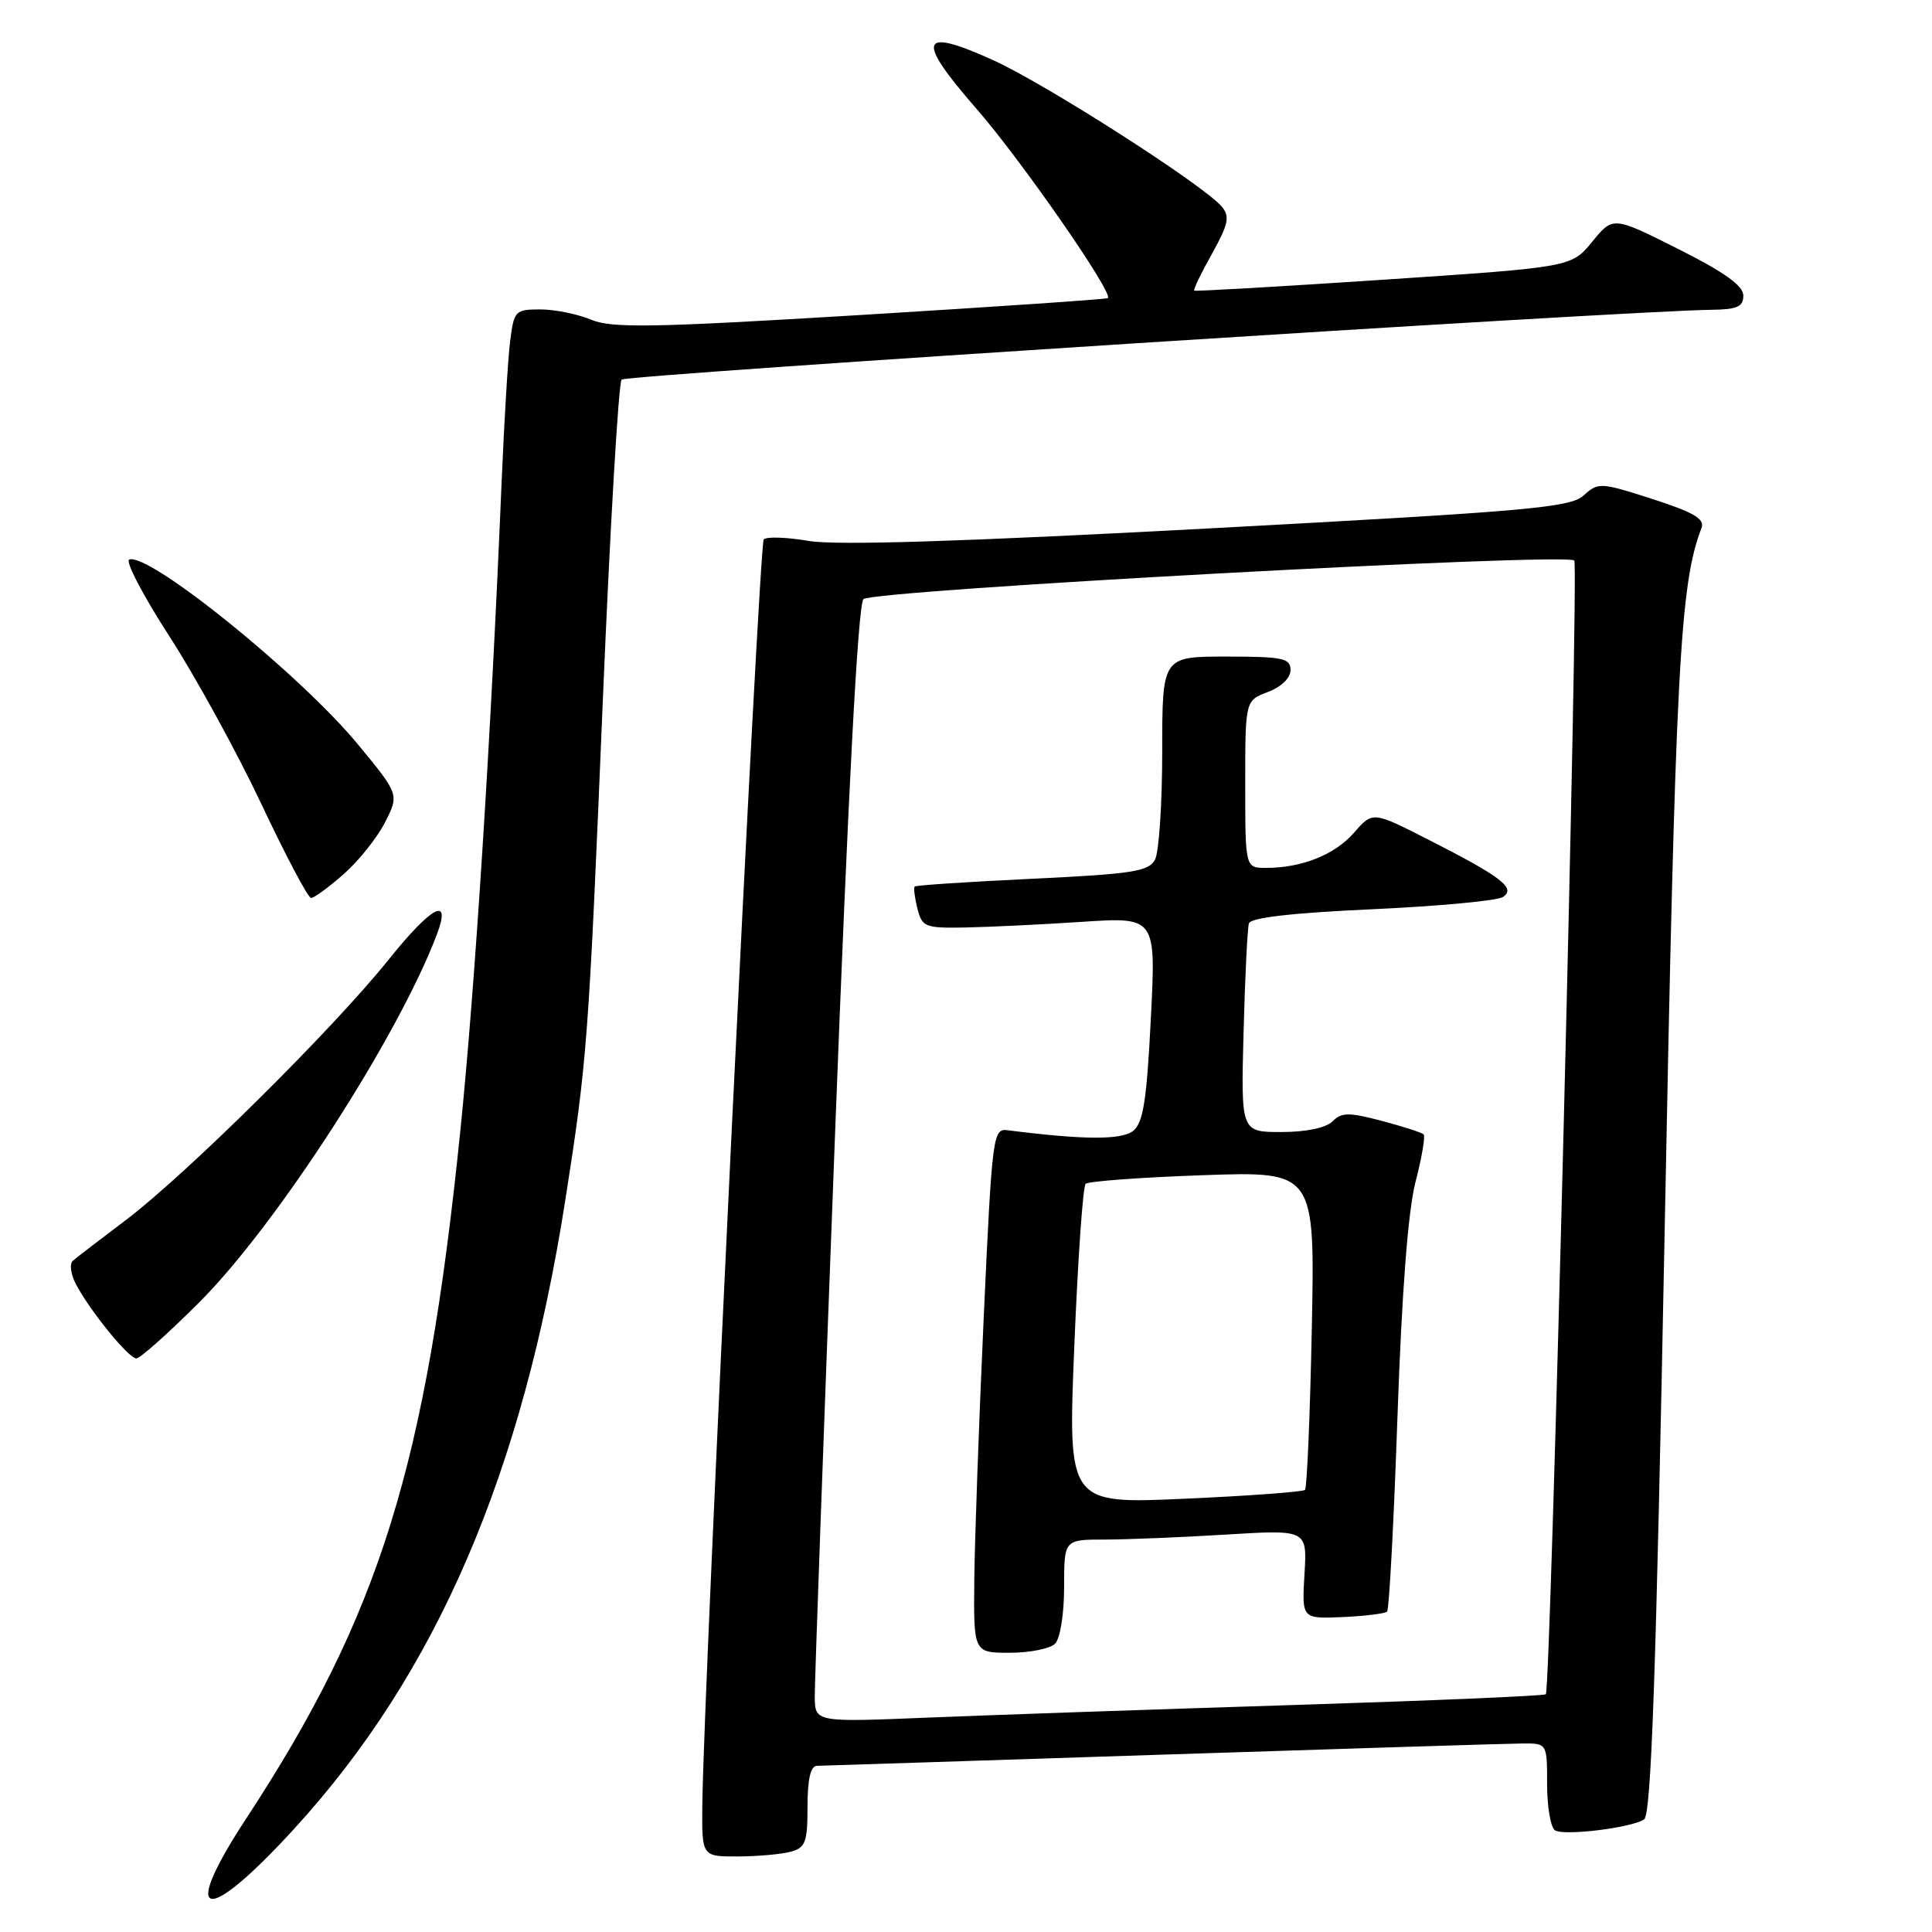 <?xml version="1.0" encoding="UTF-8" standalone="no"?>
<!DOCTYPE svg PUBLIC "-//W3C//DTD SVG 1.1//EN" "http://www.w3.org/Graphics/SVG/1.1/DTD/svg11.dtd" >
<svg xmlns="http://www.w3.org/2000/svg" xmlns:xlink="http://www.w3.org/1999/xlink" version="1.1" viewBox="0 0 256 256">
 <g >
 <path fill="currentColor"
d=" M 39.02 242.28 C 57.85 221.69 69.23 195.27 74.91 159.00 C 77.81 140.48 77.99 138.12 79.88 92.77 C 80.84 69.82 81.96 50.71 82.37 50.30 C 83.01 49.66 215.04 41.20 226.75 41.05 C 230.19 41.01 231.00 40.65 231.00 39.16 C 231.00 37.86 228.50 36.07 222.37 32.99 C 213.73 28.65 213.73 28.65 210.98 32.03 C 208.22 35.40 208.22 35.40 183.36 37.06 C 169.69 37.97 158.38 38.62 158.24 38.51 C 158.09 38.40 159.15 36.20 160.59 33.63 C 162.76 29.73 162.99 28.69 161.91 27.40 C 159.59 24.59 138.60 11.15 131.60 7.97 C 121.84 3.55 121.28 5.12 129.35 14.37 C 135.29 21.17 147.55 38.83 146.80 39.50 C 146.64 39.65 131.89 40.65 114.02 41.74 C 86.34 43.42 81.07 43.51 78.30 42.35 C 76.52 41.61 73.50 41.00 71.59 41.00 C 68.26 41.00 68.10 41.17 67.59 45.25 C 67.30 47.59 66.80 56.02 66.46 64.00 C 65.08 97.32 62.95 130.78 60.98 150.00 C 56.44 194.33 50.32 213.96 32.61 240.99 C 23.70 254.57 27.16 255.27 39.02 242.28 Z  M 104.75 245.37 C 106.73 244.84 107.00 244.12 107.00 239.38 C 107.00 235.75 107.41 233.99 108.25 233.98 C 108.94 233.97 129.52 233.30 154.00 232.50 C 178.48 231.70 199.96 231.03 201.75 231.02 C 205.00 231.00 205.00 231.00 205.00 236.44 C 205.00 239.43 205.47 242.17 206.05 242.53 C 207.27 243.28 216.02 242.22 217.84 241.10 C 218.80 240.51 219.43 222.33 220.58 162.91 C 222.01 88.49 222.59 77.36 225.46 69.96 C 225.92 68.76 224.45 67.90 218.95 66.12 C 212.07 63.91 211.78 63.89 209.84 65.65 C 208.06 67.26 202.60 67.74 160.17 70.02 C 127.47 71.77 110.83 72.29 107.19 71.68 C 104.27 71.18 101.58 71.09 101.20 71.47 C 100.57 72.10 93.21 223.88 93.06 239.25 C 93.00 246.00 93.00 246.00 97.75 245.99 C 100.36 245.98 103.51 245.70 104.75 245.37 Z  M 26.41 172.56 C 36.68 162.29 52.75 137.40 57.90 123.79 C 59.85 118.62 57.19 120.04 51.41 127.26 C 44.05 136.42 24.65 155.64 16.63 161.70 C 13.26 164.24 10.12 166.65 9.66 167.05 C 9.19 167.46 9.37 168.85 10.05 170.14 C 11.91 173.69 17.05 180.00 18.07 180.00 C 18.56 180.00 22.32 176.65 26.41 172.56 Z  M 45.52 115.84 C 47.50 114.11 49.97 111.02 51.01 108.98 C 52.90 105.27 52.90 105.27 47.44 98.65 C 39.80 89.39 19.79 73.21 17.13 74.14 C 16.57 74.34 18.94 78.89 22.41 84.26 C 25.88 89.62 31.37 99.63 34.61 106.49 C 37.85 113.36 40.82 118.98 41.22 118.99 C 41.61 118.99 43.55 117.58 45.52 115.84 Z  M 107.96 224.86 C 107.94 223.01 109.14 189.78 110.62 151.00 C 112.38 104.84 113.69 80.12 114.41 79.39 C 115.58 78.20 207.53 73.20 208.60 74.27 C 209.22 74.89 205.48 223.85 204.83 224.50 C 204.62 224.71 189.61 225.35 171.48 225.92 C 153.34 226.49 131.64 227.24 123.25 227.58 C 108.00 228.21 108.00 228.21 107.96 224.86 Z  M 139.80 217.80 C 140.48 217.12 141.00 213.87 141.00 210.30 C 141.00 204.00 141.00 204.00 146.34 204.00 C 149.28 204.00 156.53 203.70 162.45 203.34 C 173.21 202.68 173.21 202.68 172.85 208.59 C 172.50 214.50 172.50 214.50 177.90 214.27 C 180.87 214.14 183.52 213.81 183.80 213.54 C 184.07 213.26 184.69 201.67 185.17 187.77 C 185.75 171.13 186.57 160.49 187.56 156.62 C 188.40 153.39 188.88 150.55 188.64 150.31 C 188.40 150.07 185.90 149.27 183.09 148.52 C 178.72 147.37 177.76 147.38 176.56 148.59 C 175.69 149.45 173.07 150.00 169.78 150.00 C 164.43 150.00 164.43 150.00 164.78 136.75 C 164.97 129.46 165.29 122.98 165.49 122.35 C 165.74 121.59 171.25 120.96 181.82 120.48 C 190.60 120.08 198.39 119.35 199.14 118.86 C 200.92 117.69 199.00 116.21 189.25 111.25 C 181.89 107.50 181.89 107.50 179.43 110.32 C 176.88 113.25 172.52 115.00 167.76 115.00 C 165.00 115.00 165.00 115.00 165.00 103.91 C 165.00 92.83 165.00 92.83 168.00 91.69 C 169.79 91.02 171.00 89.84 171.00 88.78 C 171.00 87.21 169.98 87.00 162.50 87.00 C 154.00 87.00 154.00 87.00 154.00 99.57 C 154.00 106.48 153.57 112.94 153.04 113.92 C 152.21 115.47 150.02 115.81 136.79 116.44 C 128.38 116.84 121.37 117.30 121.20 117.47 C 121.04 117.63 121.20 118.94 121.56 120.38 C 122.18 122.84 122.57 122.99 127.86 122.90 C 130.96 122.84 137.93 122.51 143.34 122.15 C 153.18 121.50 153.18 121.50 152.49 135.00 C 151.95 145.78 151.48 148.77 150.16 149.84 C 148.64 151.07 143.60 151.05 133.50 149.76 C 131.57 149.51 131.46 150.41 130.35 174.50 C 129.72 188.25 129.16 203.89 129.10 209.25 C 129.00 219.00 129.00 219.00 133.80 219.00 C 136.44 219.00 139.14 218.46 139.80 217.80 Z  M 142.35 178.39 C 142.82 166.90 143.49 157.22 143.85 156.87 C 144.21 156.52 151.19 156.01 159.37 155.72 C 174.24 155.20 174.24 155.20 173.82 176.07 C 173.59 187.54 173.18 197.15 172.92 197.42 C 172.65 197.68 165.47 198.21 156.97 198.59 C 141.50 199.28 141.50 199.28 142.35 178.39 Z "/>
</g>
</svg>